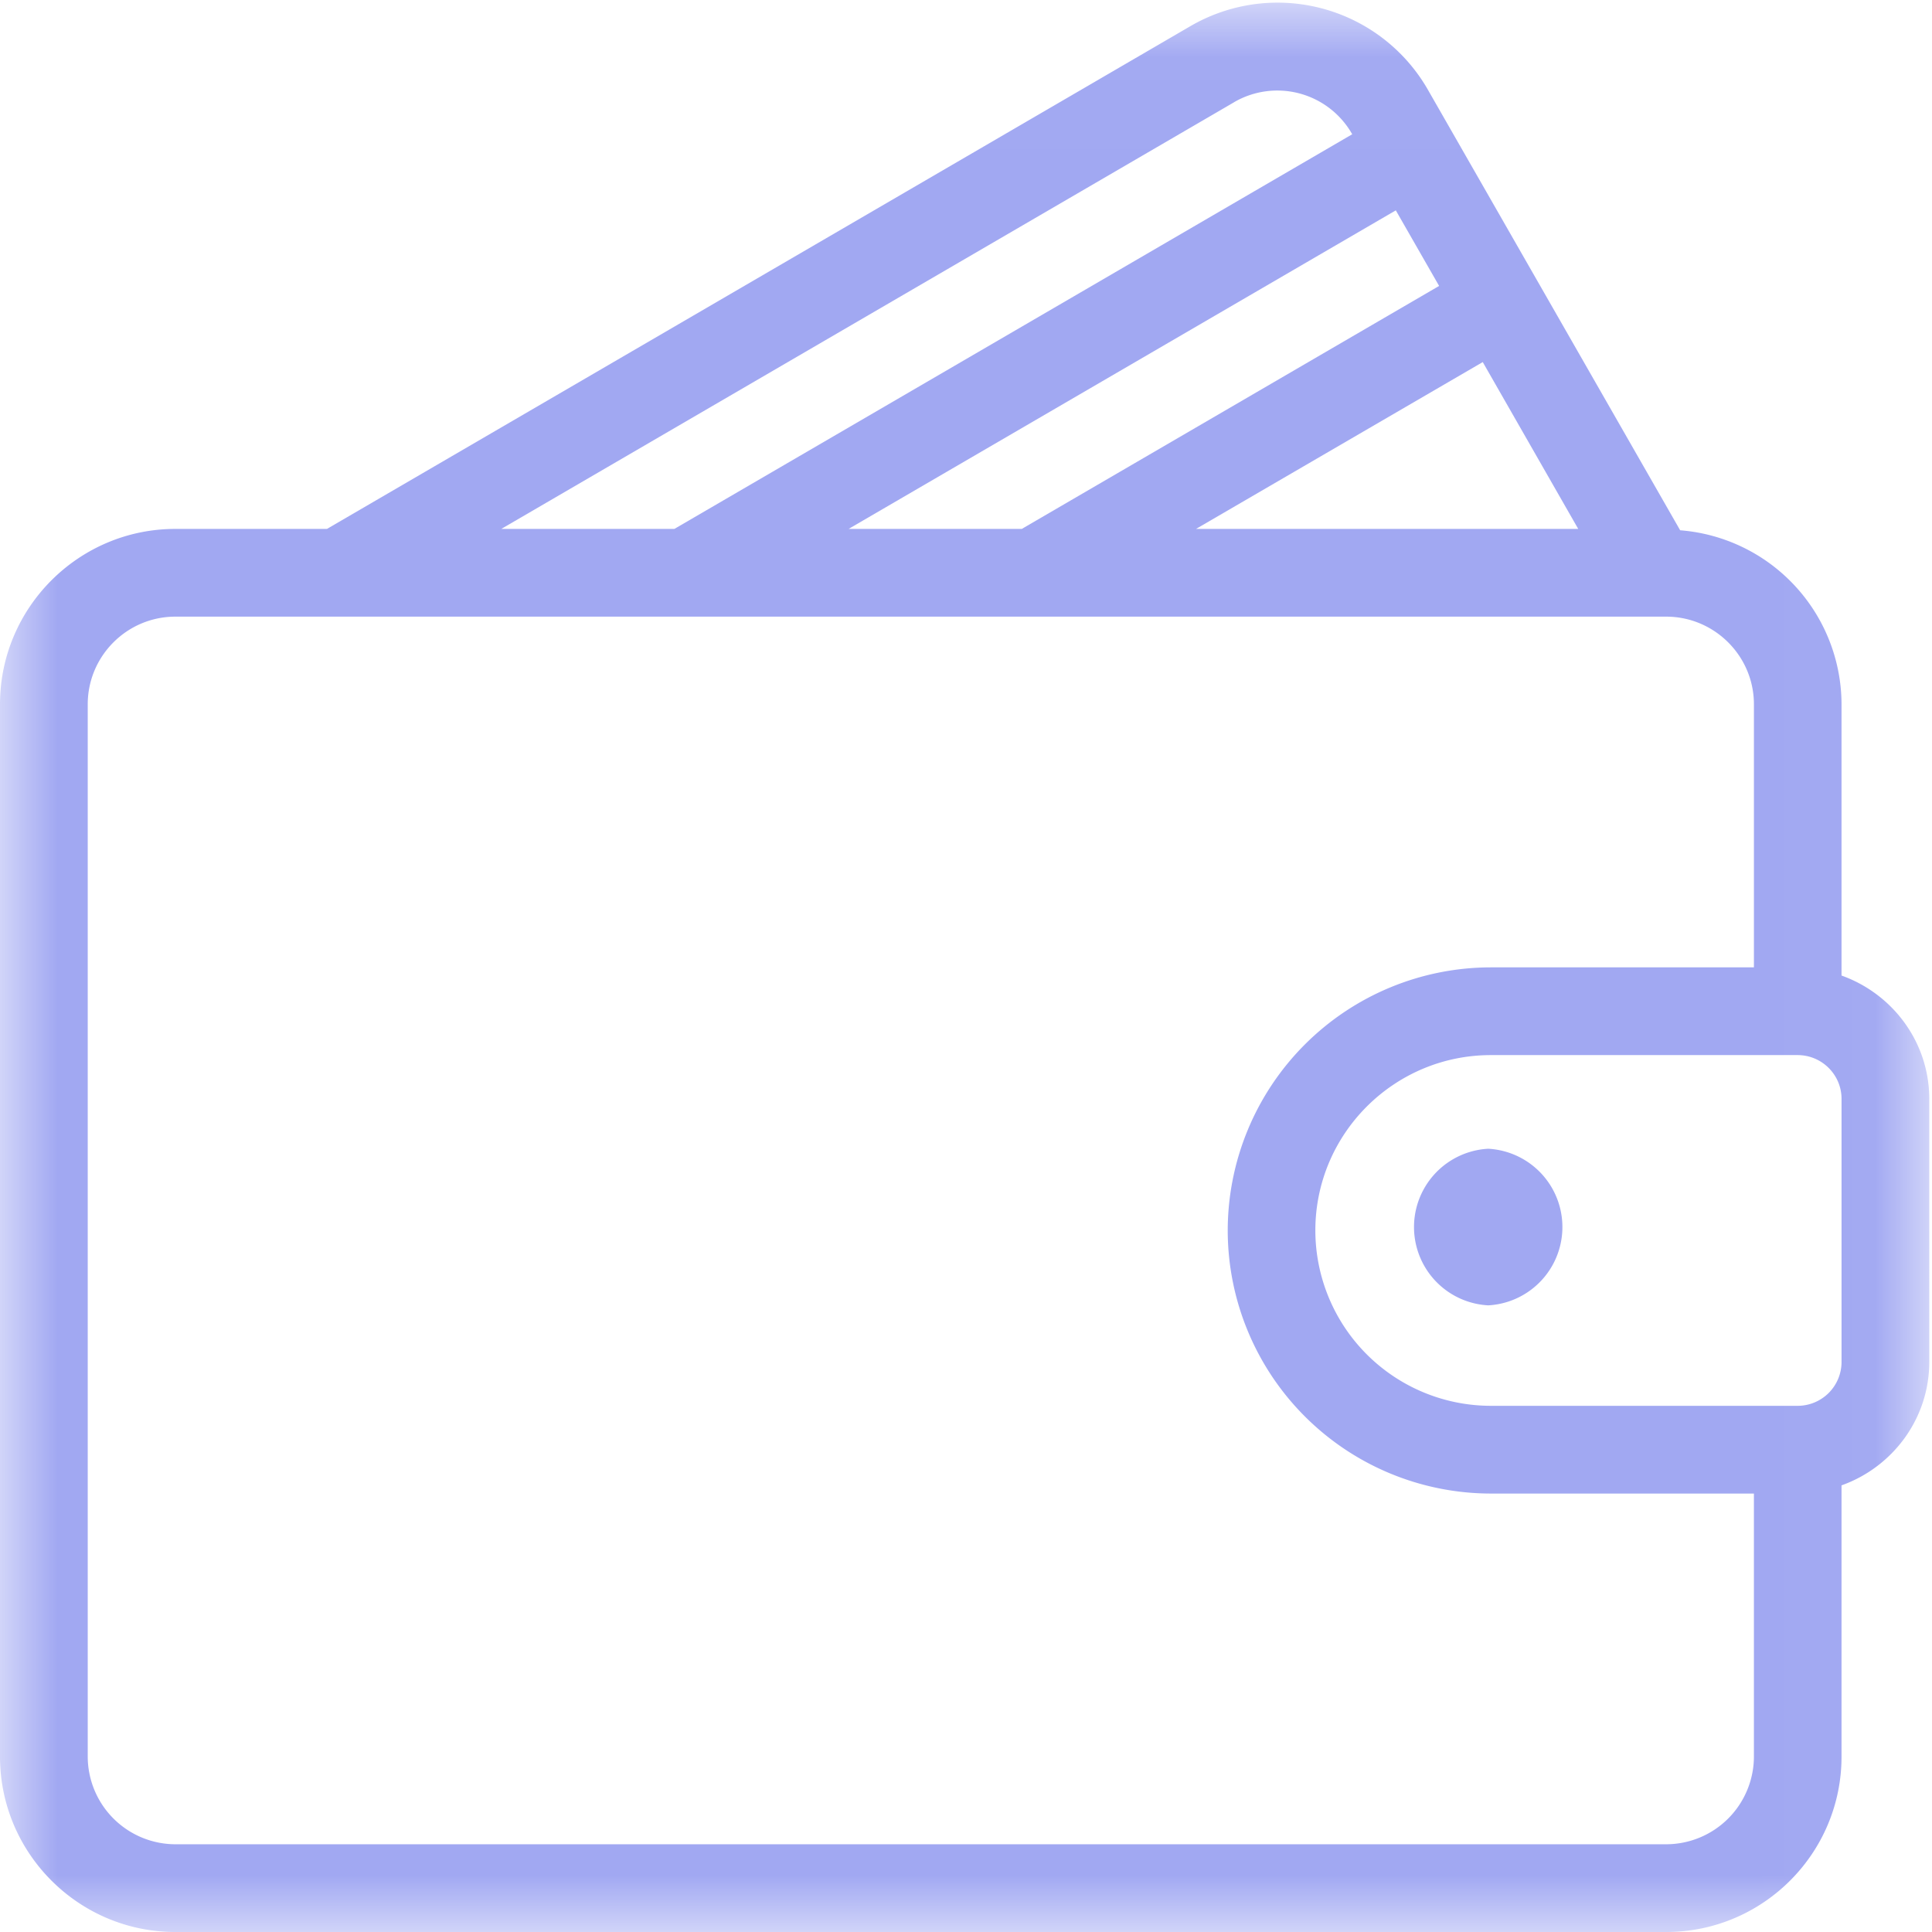 <svg width="17" height="17" xmlns="http://www.w3.org/2000/svg" xmlns:xlink="http://www.w3.org/1999/xlink"><defs><path id="a" d="M.002.024h16.974V17H.002z"/></defs><g fill="none" fill-rule="evenodd"><g><mask id="b" fill="#fff"><use xlink:href="#a"/></mask><path d="M16.204 11.984a.386.386 0 0 1-.386.386h-2.7a1.545 1.545 0 0 1-1.544-1.543c0-.851.693-1.543 1.544-1.543h2.7c.213 0 .386.173.386.385v2.315zm-1.543 4.244H1.543a.773.773 0 0 1-.771-.771v-9.26c0-.425.346-.771.771-.771h13.118c.425 0 .772.346.772.771v2.315h-2.315a2.317 2.317 0 0 0-2.315 2.315 2.317 2.317 0 0 0 2.315 2.315h2.315v2.315a.773.773 0 0 1-.772.771zm-3.8-15.33a.757.757 0 0 1 1.036.281l.002.002-5.965 3.473H4.411L10.86.899zm2.186 2.288l.84 1.468h-3.363l2.523-1.468zm-5.58 1.468l4.815-2.803.381.665-3.672 2.138H7.468zm8.737 3.93V6.196a1.54 1.54 0 0 0-1.42-1.53L12.568.796a1.525 1.525 0 0 0-2.095-.565L2.877 4.654H1.543C.693 4.654 0 5.346 0 6.197v9.26C0 16.307.692 17 1.543 17h13.118c.851 0 1.543-.692 1.543-1.543V13.07c.448-.16.772-.584.772-1.087V9.67c0-.502-.324-.926-.772-1.086z" fill="#A1A8F2" mask="url(#b)"/></g><path d="M13.095 10.108a.69.69 0 0 0 0 1.378.69.69 0 0 0 0-1.378" fill="#A1A8F2"/></g></svg>
